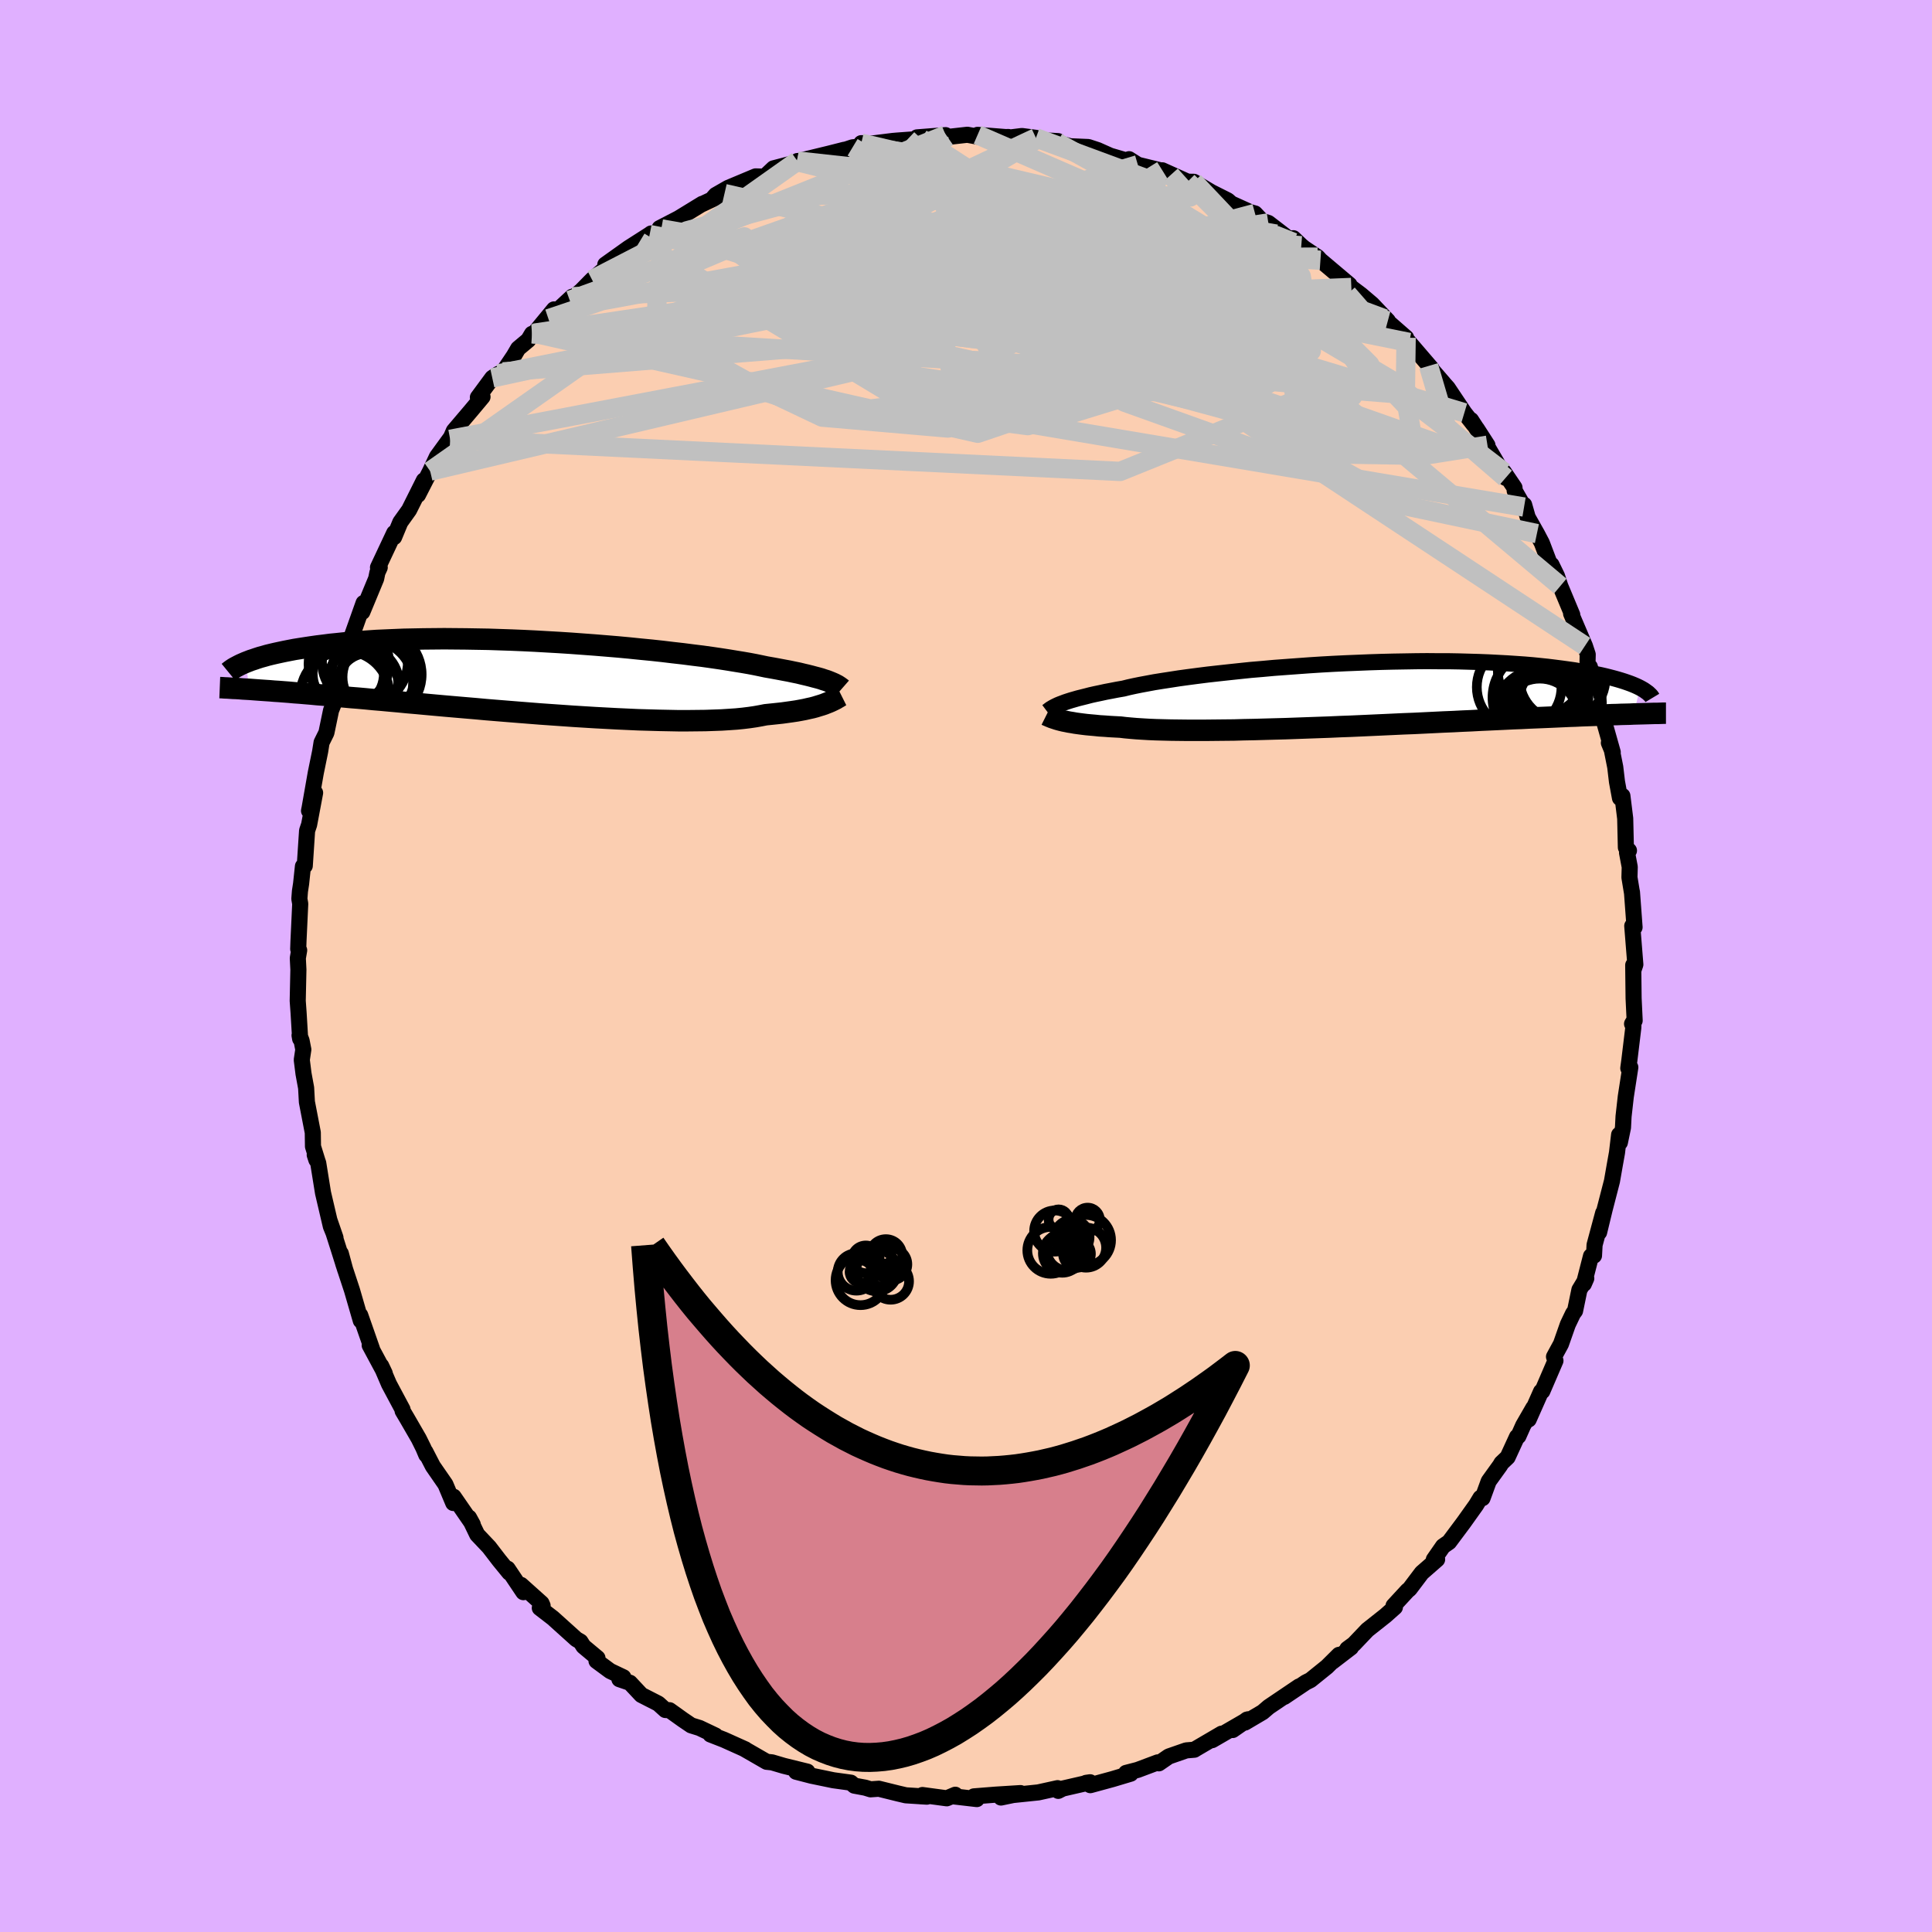 <svg xmlns="http://www.w3.org/2000/svg" width="500" height="500" viewBox="-100 -100 200 200"><defs><clipPath id="c"><path d="m30.73.43-.24-.09-.26-.08-.29-.1-.32-.09-.35-.09-.37-.1-.4-.1-.43-.1-.45-.11-.49-.1-.52-.11-.54-.1-.58-.11-.6-.11-.63-.11-.52-.11-.58-.12-.63-.12-.69-.12-.74-.12-.79-.13-.84-.13-.89-.13-.93-.13-.98-.12-1.01-.13-1.06-.12-1.08-.13-1.11-.12-1.14-.11-1.17-.12-1.18-.11-1.2-.1-1.22-.1-1.22-.09-1.23-.09-1.24-.08-1.23-.07-1.23-.07-1.23-.06-1.21-.05-1.21-.04-1.19-.04-1.17-.02-1.15-.02-1.14-.01-1.11-.01-1.08.01-1.06.01-1.03.02-1.01.02-.97.04-.94.04-.91.04-.88.06-.84.06-.82.06-.78.07-.75.08-.71.07-.69.09-.66.08-.63.09-.6.09-.58.09-.56.09-.52.1-.51.1-.47.1-.46.1-.43.1-.41.1-.38.11-.37.1-.34.11-.32.11-.31.1-.28.11-.26.1.4 2.79.39.03.4.03.42.03.43.03.46.03.47.04.48.03.51.04.53.04.54.05.57.04.58.05.61.05.62.06.65.05.67.06.69.06.71.06.74.07.77.06.78.07.82.08.84.07.86.08.9.08.91.09.94.08.97.09.99.09 1 .09 1.04.09 1.05.09 1.06.09 1.09.1 1.1.09 1.11.09 1.12.09 1.14.09 1.14.09 1.14.08 1.15.08 1.14.08 1.14.07 1.14.07 1.13.06 1.12.06 1.1.05 1.09.05 1.07.03 1.05.03 1.02.02 1 .02h.96l.94-.01.9-.01.86-.03.83-.03.78-.05.74-.05.7-.07.65-.08.61-.09.56-.1.51-.1.59-.06.57-.06.55-.06.51-.07.5-.07.47-.07.44-.08.42-.08.39-.09.37-.08.34-.09.32-.1.3-.09.27-.09.25-.1"/></clipPath><clipPath id="b"><path d="m-30.48 1 .24-.09.26-.1.3-.1.31-.1.35-.1.38-.11.4-.1.44-.11.46-.12.49-.11.53-.11.55-.12.58-.11.62-.12.64-.11.52-.13.59-.13.64-.13.7-.13.75-.14.81-.13.85-.13.9-.14.95-.13.99-.13 1.03-.13 1.07-.12 1.1-.12 1.13-.12 1.15-.12 1.19-.1 1.2-.11 1.21-.09 1.23-.09 1.24-.09 1.24-.08 1.25-.07 1.25-.06L.3-3.28l1.23-.05 1.23-.04 1.21-.03 1.2-.02 1.18-.02 1.15-.01 1.14.01h1.11l1.09.02 1.05.03 1.03.03 1 .04.96.05.93.05.9.06.87.06.83.07.79.08.77.08.73.09.7.09.66.09.64.09.6.1.58.1.55.1.53.1.49.1.48.11.44.11.42.11.4.11.37.11.35.11.32.11.31.11.28.11.26.11.24.11.22.11-.64 2.71-.42.02-.42.01-.45.01-.45.02-.48.01-.5.02-.51.02-.53.02-.55.02-.56.02-.59.02-.6.03-.63.02-.64.03-.67.03-.68.03-.71.03-.73.03-.75.03-.78.04-.8.03-.83.04-.85.04-.87.04-.9.04-.92.05-.94.04-.96.05-.99.04-1.01.05-1.02.05L6.12 3l-1.06.04-1.07.05-1.09.05-1.1.05-1.1.05-1.12.05-1.11.04-1.12.05-1.13.04-1.12.04-1.11.04-1.11.04-1.1.03-1.09.03-1.08.03-1.06.02-1.03.03-1.02.01-.99.01-.97.01h-1.84l-.88-.01-.83-.01-.8-.02-.76-.02-.72-.03-.68-.04-.63-.04-.59-.05-.55-.05-.5-.06-.58-.03-.55-.03-.52-.04-.51-.03-.48-.05-.45-.04-.43-.04-.41-.05-.38-.05-.36-.05-.33-.06-.32-.05-.29-.06-.26-.05-.25-.06"/></clipPath><filter id="a"><feTurbulence baseFrequency=".05" numOctaves="3" result="noise" type="noise"/><feDisplacementMap in="SourceGraphic" in2="noise" scale="2"/></filter></defs><rect width="100%" height="100%" x="-100" y="-100" fill="#E0B0FF"/><path fill="#FBCEB1" stroke="#000" stroke-linejoin="round" stroke-width="1.667" d="m69.08.46-.01-.55.04 3.44.11 2.3-.27.34.15-.25-.02.64-.41 3.39-.11.81.21-.09-.47 3.04-.23 2.04-.06 1.16-.32 1.54-.08-.8-.22 1.86-.23 1.28-.29 1.66-.76 2.94-.57 2.36.42-2.01-.89 3.31-.06 1.11-.31.05-.74 2.88.25-.57-.71 1.18-.45 2.18-.21.28-.54 1.13-.71 2.02-.72 1.32.15.41-1.36 3.16-.13.03-1.28 2.89.48-1.2-1.05 1.82-.5 1.12-.14.06-.97 2.11-.64.61-.14.24-1.18 1.64-.64 1.75-.21-.04-.46.76-1.29 1.81-1.5 2.01-.63.44-.95 1.37.34-.01-1.59 1.39-1.26 1.67-.21.17-1.45 1.57.14.15-.98.87-1.87 1.48-1.4 1.47-.68.5.38-.15-1.93 1.48.69-.72-1.24 1.23-1.71 1.38-.48.24-2.23 1.5 1.53-1.08-3.14 2.12-.63.54-1.83 1.08.21-.31-1.48 1.08 1.6-1.11-3.73 2.16.98-.67-2.68 1.57-.14.09-.84.07-1.81.63-1.03.71-.11-.1-2.08.78-1.2.31.48.08-1.87.56-2.31.63-.44-.24.42-.06-2.83.65-.47.24-.07-.28-2 .44-2.61.27-1.25.26 2.02-.46-2.56.16-2.26.18.3.28-2.5-.29.27-.16-.88.37-2.52-.34-.21.13.67.04-2.18-.14-.81-.19-1.98-.49-.86.06-.55-.17-1.13-.21-.36-.31-1.82-.25-2.27-.47-1.58-.41 1.23.13-.06-.14-2.44-.6-1.22-.36-.56-.06-2.31-1.33.1.04-2.2-.99-1.41-.55.52.11-1.64-.78-.87-.27-.87-.59-1.37-.98-.43-.02-.73-.66-1.76-.9-1.18-1.26-1.09-.37.41-.2-1.37-.65-1.41-1.04.1-.3-1.45-1.21-.31-.49-.43-.25-2.43-2.19-1.35-1.04.29-.24-.11-.25-2.12-1.9.24.75-1.63-2.43.17.41-1.03-1.26-1.06-1.38-1.23-1.3-.85-1.76.39.71-1.98-2.87-.04.65-.81-1.93-1.3-1.88-.78-1.51.1.34-.3-.71-.48-.97-1.22-2.11-.45-.76-.01-.16-1.4-2.62-.81-1.89.37.78-.33-.62-1.23-2.29.24.38-1.22-3.49.06.56-.91-3.14-.91-2.76-.25-1.05.46 1.7-.75-2.38-.85-2.66.59 1.71-.48-1.18-.81-3.46-.5-3.11-.36-.83.17.52.14.19-.49-1.58-.02-1.44-.61-3.16-.08-1.46-.27-1.47-.18-1.43.16-1.07-.18-.92-.21-.55.06.35-.16-2.68-.09-1.24.07-3.23-.06-1.19.14-.82-.1-.13.03-.84.18-3.84-.09-.51.06-.79.12-.78.19-1.8.19-.05.24-3.64.21-.62.62-3.3-.63 1.86.06-.29.64-3.64.45-2.2.15-.94.5-1.01.48-2.31.4-1 .07-.76.76-2.66-.21.92.53-1.99.36-.44.02-.53.1-.89 1.34-3.77-.13.93 1.43-3.45.13-.64.24-.52h-.18l1.68-3.57-.01.43.64-1.54.91-1.27 1.53-3.06-.32.91-.29.59 1.26-2.46.7-1.49 2.29-3.15-.92 1.35.38-.88 1.8-2.12 1.17-1.4-.48.06 1.49-2.02.62-.41.5-.21 1.11-1.65.45-.77 1.05-.88.38-.64.25-.07 2.03-2.46-.58.97 2.46-2.28-.25.37 1.18-.98 1.13-1.15.89-.77 1.46-1.25-.98.45 2.4-1.71 2.19-1.4.15-.11-1.2.87 2.26-1.34-.18-.08 1.97-1.02 2.45-1.5-.06.05 2.36-1.11-1.16.43.25-.28 1.29-.74 2.84-1.19.94.03.91-.86 2.64-.69-.16-.07.96.03-1.05.02 3.34-.81 1.62-.41.03.02.81-.27 1.22-.12-.32-.31 1.18.03 2.09-.26.47-.04 2.47-.18-.44-.15 2.96-.23-.71.28.91-.09 2.05-.23 1.42.26-.36-.25 2.92.23.26-.01.03.07 1.38-.17 1.45.19.01.21 2.28.13-.08.15 1.33.38 1.88.08.97.32 1.3.58 2.35.69-.4-.33.91.58 2.7.66.69.4-.86-.49 2.62 1.18.65.01 1.92 1.14-.06-.04 1.65.83.36.32 1.99.9.47.13.72.77.66.21 1.21.93 1.4 1.09-.02-.44.82.78.3.25 1.39.93.29.32 3.01 2.54-.52-.13.71.41 1.01.76 1.14.97 1.63 1.72-.35-.21 2.24 1.96-.63-.54.95 1.03 2.31 2.69-.3-.26 1.56 1.8-.25-.27.67.75 1.72 2.57.96 1.22-.27-.47 1.7 2.61-1.1-1.71 2.98 5.09-.18-.61 1.1 1.62.02.32.97 1.69.01-.23.37 1.3.96 1.7-.01-.02.51.97.92 2.42.08-.17.57 1.17.34 1.04 1.24 2.97-.12-.12 1.43 3.35.29.88-.02.77.12.53.12-.02 1.43 5.21-.36-1.2.35 1.46.95 3.37-.4-.97.31.75.35 1.76.18 1.52.31 1.68.25-.22.29 2.34.07 3 .32.32-.2.22.28 1.48-.03 1.08.26 1.58v-.07l.27 3.65-.24-.14.32 4-.21.61-.01-.55" filter="url(#a)"/><path fill="#fff" d="m-30.48 1 .24-.09.26-.1.3-.1.31-.1.35-.1.38-.11.4-.1.44-.11.46-.12.49-.11.53-.11.55-.12.58-.11.62-.12.64-.11.52-.13.59-.13.64-.13.7-.13.75-.14.81-.13.85-.13.9-.14.95-.13.99-.13 1.03-.13 1.07-.12 1.1-.12 1.13-.12 1.15-.12 1.19-.1 1.2-.11 1.21-.09 1.23-.09 1.24-.09 1.24-.08 1.25-.07 1.25-.06L.3-3.28l1.23-.05 1.23-.04 1.21-.03 1.2-.02 1.18-.02 1.15-.01 1.14.01h1.11l1.09.02 1.05.03 1.03.03 1 .04.96.05.93.05.9.06.87.06.83.07.79.08.77.08.73.09.7.09.66.09.64.09.6.1.58.1.55.1.53.1.49.1.48.11.44.11.42.11.4.11.37.11.35.11.32.11.31.11.28.11.26.11.24.11.22.11-.64 2.71-.42.02-.42.01-.45.01-.45.02-.48.01-.5.02-.51.02-.53.02-.55.02-.56.02-.59.02-.6.03-.63.02-.64.03-.67.03-.68.03-.71.03-.73.03-.75.03-.78.04-.8.03-.83.04-.85.04-.87.04-.9.04-.92.05-.94.04-.96.05-.99.04-1.01.05-1.02.05L6.12 3l-1.06.04-1.07.05-1.09.05-1.1.05-1.1.05-1.12.05-1.11.04-1.12.05-1.13.04-1.12.04-1.11.04-1.11.04-1.1.03-1.09.03-1.08.03-1.06.02-1.03.03-1.02.01-.99.01-.97.01h-1.84l-.88-.01-.83-.01-.8-.02-.76-.02-.72-.03-.68-.04-.63-.04-.59-.05-.55-.05-.5-.06-.58-.03-.55-.03-.52-.04-.51-.03-.48-.05-.45-.04-.43-.04-.41-.05-.38-.05-.36-.05-.33-.06-.32-.05-.29-.06-.26-.05-.25-.06" filter="url(#a)" transform="translate(40.23 -28.11)"/><path fill="#fff" d="m30.73.43-.24-.09-.26-.08-.29-.1-.32-.09-.35-.09-.37-.1-.4-.1-.43-.1-.45-.11-.49-.1-.52-.11-.54-.1-.58-.11-.6-.11-.63-.11-.52-.11-.58-.12-.63-.12-.69-.12-.74-.12-.79-.13-.84-.13-.89-.13-.93-.13-.98-.12-1.01-.13-1.06-.12-1.08-.13-1.11-.12-1.14-.11-1.17-.12-1.18-.11-1.2-.1-1.22-.1-1.22-.09-1.23-.09-1.24-.08-1.23-.07-1.23-.07-1.23-.06-1.21-.05-1.21-.04-1.19-.04-1.17-.02-1.15-.02-1.14-.01-1.11-.01-1.08.01-1.06.01-1.03.02-1.01.02-.97.04-.94.04-.91.04-.88.06-.84.06-.82.06-.78.07-.75.08-.71.07-.69.09-.66.08-.63.09-.6.09-.58.09-.56.09-.52.1-.51.1-.47.1-.46.1-.43.1-.41.1-.38.11-.37.1-.34.11-.32.11-.31.1-.28.11-.26.1.4 2.79.39.03.4.03.42.03.43.03.46.03.47.04.48.03.51.04.53.04.54.05.57.04.58.05.61.05.62.06.65.05.67.06.69.06.71.06.74.07.77.06.78.07.82.08.84.07.86.08.9.08.91.09.94.08.97.09.99.09 1 .09 1.04.09 1.05.09 1.06.09 1.09.1 1.1.09 1.11.09 1.12.09 1.14.09 1.14.09 1.14.08 1.15.08 1.14.08 1.14.07 1.14.07 1.13.06 1.12.06 1.1.05 1.09.05 1.07.03 1.05.03 1.02.02 1 .02h.96l.94-.01.9-.01.86-.03.83-.03.78-.05.74-.05.7-.07.65-.08.61-.09.56-.1.51-.1.59-.06.57-.06.55-.06.51-.07.5-.07.47-.07.44-.08.42-.08.39-.09.37-.08.34-.09.32-.1.3-.09.27-.09.25-.1" filter="url(#a)" transform="translate(-44.95 -29.89)"/><g fill="none" stroke="#000" transform="translate(40.23 -28.11)"><path stroke-linejoin="round" stroke-width="1.667" d="m-31.83 1.77.08-.06.08-.06.09-.07.11-.08.12-.07.13-.08.15-.08.18-.09.19-.09.22-.09.24-.09.26-.1.3-.1.31-.1.35-.1.38-.11.4-.1.44-.11.46-.12.49-.11.53-.11.55-.12.58-.11.62-.12.64-.11.52-.13.59-.13.64-.13.7-.13.75-.14.81-.13.85-.13.9-.14.95-.13.99-.13 1.03-.13 1.07-.12 1.1-.12 1.13-.12 1.15-.12 1.19-.1 1.2-.11 1.21-.09 1.23-.09 1.24-.09 1.24-.08 1.25-.07 1.25-.06L.3-3.28l1.23-.05 1.23-.04 1.21-.03 1.2-.02 1.18-.02 1.15-.01 1.14.01h1.11l1.09.02 1.05.03 1.03.03 1 .04.96.05.93.05.9.06.87.06.83.07.79.08.77.08.73.09.7.09.66.09.64.09.6.1.58.1.55.1.53.1.49.1.48.11.44.11.42.11.4.11.37.11.35.11.32.11.31.11.28.11.26.11.24.11.22.11.2.11.19.11.16.11.15.11.14.1.11.11.11.1.09.1.07.1.06.1" filter="url(#a)"/><path stroke-linejoin="round" stroke-width="2.222" d="m-31.91 2.14.1.05.11.04.12.06.13.05.14.06.15.05.18.06.18.06.21.06.23.06.25.06.26.05.29.06.32.05.33.06.36.05.38.05.41.05.43.04.45.04.48.05.51.03.52.04.55.03.58.03.5.06.55.05.59.05.63.04.68.04.72.03.76.02.8.02.83.01.88.01h1.84l.97-.01.99-.01 1.02-.01 1.03-.03 1.06-.02 1.08-.03 1.09-.03 1.1-.03 1.11-.04 1.11-.04 1.12-.04 1.13-.04 1.12-.05 1.11-.04L.7 3.24l1.1-.05 1.1-.05 1.09-.05 1.07-.05L6.12 3l1.04-.05 1.02-.05 1.01-.05.99-.04.96-.05.94-.04.92-.05.9-.04.87-.04.85-.04.83-.04.8-.03.78-.04.75-.03.73-.03.71-.03.68-.03.67-.03.64-.03.63-.02.6-.03.59-.02.56-.02.55-.02.53-.02.51-.02.5-.02.48-.01.45-.02.45-.01.42-.01.42-.02.39-.01.38-.01.37-.01.35-.01.34-.01.32-.01h.32l.3-.01.28-.01h.28" filter="url(#a)"/><circle cx="19.102" cy="1.789" r="3.896" clip-path="url(#b)" filter="url(#a)"/><circle cx="20.717" cy="1.779" r="4.776" clip-path="url(#b)" filter="url(#a)"/><circle cx="19.167" cy="2.299" r="3.94" clip-path="url(#b)" filter="url(#a)"/><circle cx="19.237" cy=".329" r="4.962" clip-path="url(#b)" filter="url(#a)"/><circle cx="17.032" cy="-.761" r="4.382" clip-path="url(#b)" filter="url(#a)"/><circle cx="21.512" cy="-1.686" r="4.454" clip-path="url(#b)" filter="url(#a)"/><circle cx="19.697" cy="1.309" r="4.29" clip-path="url(#b)" filter="url(#a)"/><circle cx="19.347" cy="-2.426" r="4.524" clip-path="url(#b)" filter="url(#a)"/><circle cx="19.252" cy="2.154" r="4.782" clip-path="url(#b)" filter="url(#a)"/><circle cx="21.292" cy=".859" r="4.306" clip-path="url(#b)" filter="url(#a)"/></g><g fill="none" stroke="#000" transform="translate(-44.95 -29.89)"><path stroke-linejoin="round" stroke-width="2.222" d="m32.1 1.18-.08-.07-.09-.06-.09-.07-.11-.07-.12-.08-.14-.07-.15-.08-.18-.08-.19-.08-.22-.09-.24-.09-.26-.08-.29-.1-.32-.09-.35-.09-.37-.1-.4-.1-.43-.1-.45-.11-.49-.1-.52-.11-.54-.1-.58-.11-.6-.11-.63-.11-.52-.11-.58-.12-.63-.12-.69-.12-.74-.12-.79-.13-.84-.13-.89-.13-.93-.13-.98-.12-1.01-.13-1.06-.12-1.08-.13-1.11-.12-1.14-.11-1.17-.12-1.18-.11-1.2-.1-1.22-.1-1.22-.09-1.23-.09-1.24-.08-1.23-.07-1.23-.07-1.23-.06-1.21-.05-1.21-.04-1.19-.04-1.17-.02-1.15-.02-1.14-.01-1.11-.01-1.08.01-1.06.01-1.03.02-1.01.02-.97.04-.94.04-.91.04-.88.06-.84.06-.82.06-.78.07-.75.08-.71.07-.69.09-.66.08-.63.09-.6.09-.58.09-.56.09-.52.1-.51.1-.47.1-.46.1-.43.1-.41.1-.38.11-.37.1-.34.11-.32.11-.31.1-.28.11-.26.1-.25.11-.23.1-.22.11-.19.1-.19.1-.17.1-.15.1-.14.1-.13.1-.11.09M32.06 1.9l-.1.05-.11.07-.11.07-.13.07-.14.09-.16.08-.18.09-.19.09-.21.09-.23.09-.25.1-.27.09-.3.09-.32.1-.34.09-.37.08-.39.09-.42.08-.44.08-.47.07-.5.07-.51.07-.55.06-.57.06-.59.06-.51.1-.56.1-.61.09-.65.08-.7.07-.74.05-.78.05-.83.03-.86.03-.9.01-.94.01h-.96l-1-.02-1.02-.02-1.05-.03-1.07-.03-1.09-.05-1.1-.05-1.12-.06-1.13-.06-1.14-.07-1.14-.07-1.14-.08-1.15-.08L.88 3.8l-1.14-.09-1.14-.09-1.12-.09-1.11-.09-1.1-.09-1.09-.1-1.06-.09-1.05-.09-1.04-.09-1-.09-.99-.09-.97-.09-.94-.08-.91-.09-.9-.08-.86-.08-.84-.07-.82-.08-.78-.07-.77-.06-.74-.07-.71-.06-.69-.06-.67-.06-.65-.05-.62-.06-.61-.05-.58-.05-.57-.04-.54-.05-.53-.04-.51-.04-.48-.03-.47-.04-.46-.03-.43-.03-.42-.03-.4-.03-.39-.03-.37-.02-.35-.02-.34-.03-.33-.02-.31-.01-.3-.02-.29-.02-.28-.01-.26-.02-.25-.01" filter="url(#a)"/><circle cx="-18.929" cy="-1.372" r="4.182" clip-path="url(#c)" filter="url(#a)"/><circle cx="-16.679" cy=".573" r="4.39" clip-path="url(#c)" filter="url(#a)"/><circle cx="-16.069" cy="-.287" r="4.668" clip-path="url(#c)" filter="url(#a)"/><circle cx="-18.994" cy="-.382" r="3.684" clip-path="url(#c)" filter="url(#a)"/><circle cx="-16.954" cy=".633" r="3.126" clip-path="url(#c)" filter="url(#a)"/><circle cx="-17.274" cy="-1.572" r="4.444" clip-path="url(#c)" filter="url(#a)"/><circle cx="-15.844" cy="-.022" r="3.746" clip-path="url(#c)" filter="url(#a)"/><circle cx="-19.334" cy="1.898" r="4.62" clip-path="url(#c)" filter="url(#a)"/><circle cx="-17.469" cy=".583" r="3.706" clip-path="url(#c)" filter="url(#a)"/><circle cx="-15.944" cy=".363" r="3.964" clip-path="url(#c)" filter="url(#a)"/></g><g fill="none" stroke="silver" stroke-linejoin="round" stroke-width="2"><path d="m-31.54-76.3 48.93 15.64 9.42-2.84-.51-1.28-3.87.36-5.08-.23-5.75-1.43-6.07-2.01-5.39-1.77-3.32-1.12-.51-.63 1.77-.53 2.5-.77 1.54-1.06-.32-1.2-1.78-1.22-1.68-1.24.59-1.3 4.46-1.13 7.83-.48 7.56.18.95-.75-12.49-4.62" filter="url(#a)"/><path d="m7.24-85.73-24.07 11.3 4.13.84 5.02-.36 2.38-1.22 1.85-1.72 2.85-1.18 3.75.1 3.36 1.25 1.51 1.6-.93 1.07-2.71.18-3.01-.41-1.85-.26.06.43 1.83 1.13 2.76 1.16 2.69.39 2.08-.68L11-73.22l3.62-.47 5.61.25 3.31-1.02-8.42-4.63-25.96-6.09" filter="url(#a)"/><path d="m-47.92-61.5 50.58-4.07 3.2.08-9.75-2.73-6.57-4.67-1.25-4.01 2.19-1.77 3.74.75 3.22 2.65.2 3.44-4.39 3.02-7.73 1.52-7.1-.42-2.25-1.76 4.52-1.37 12.3.61 24.43 2.7 34.17 10.26" filter="url(#a)"/><path d="m-2.11-86.01-21.97 8.79-7 4.86 2.72 3.32 8.76 2.23 10.31 1.92 9.38 2.1 8.28 2.11 7.58 1.36 6.43-.28 3.96-2.22.49-3.47-2.98-3.13-6.14-1.5H7.84l-14.17-.21-14.96-2.01-5.87-4.31 9.71-6.88" filter="url(#a)"/><path d="m23.59-81.18 22.08 23.3.74 4.24-11.59-3.55-14.07-4.77-9.65-3.18-3.31-1.65 1.26-1.27 2.81-1.69 1.85-1.95-.13-1.5-1.76-.54-2.35.2-2.14.09-2-.71-2.81-1.4-4.54-1.22-6.01-.39-5.2-.85 11.32-7.8" filter="url(#a)"/><path d="M31.3-76.92 30-69.4l-8.12-1.97-5.23-2.75-5.44-2.53-5.42-2.19-3.81-1.7-1.77-1.09-.74-.45-1.18.22-2.58.85-4.05 1.3-5 1.59-5.38 1.74-5.34 1.88-4.76 2.02-3.17 2.3-.01 3.06 5.15 4.63 11.96 5.67 13.02 1.13-31.93-19.27" filter="url(#a)"/><path d="m-17.45-83.33 17.07 1.87-1.44 1.37 1.3 4.33 4.69 6.64 3.01 6.48-1.14 4.54-3.59 2.12-2.84.1-.04-1.18 2.92-1.7 4.89-1.54 5.52-.98 4.93-.35 3.16.12.31.25-2.9-.31-4.81-1.96-5.15-3.99-12.23-2.72-44.63 8.95" filter="url(#a)"/><path d="m-43.23-67 5.55-1.87 15.6-2.87L-3.03-73l16.21 1.01 10.08 1.48 3.67.3-.59-.99-1.85-1.31-1.02-.65.3.46.89 1.53.41 2.33-.93 2.88-2.75 3.08-4.59 2.84-5.78 2.15-5.56 1.19-3.88.13-1.86-1.17-1.14-3.15-1.18-5.43L.31-72.1l30.99-4.82" filter="url(#a)"/><path d="m34.71-74.56-23.46-1.81 4.56 2.67 5.71 3.21 4.42 2.87 4.58 2.9 4.54 3.01 2.73 2.64-1.01 1.57-5.42.09-8.56-1.28-8.94-2.13-6.58-2.49-3.21-2.68-1.26-3.02-1.97-3.31-4.46-2.9-5.92-1.21-3.11 1.14 6.33 2.09 20.01-.36 16.23-4.34" filter="url(#a)"/><path d="m-49.04-60.88 44.66-9.68 9.36-.1-.05-.73 1.49-1.98 4.1-.86 4.65 1.46 2.42 2.96-1.63 2.71-5.08 1.31-5.43.01-2.15-.43 2.73-.07 5.11.32-.44-.86-16.78-5.05-25.46-4.43" filter="url(#a)"/><path d="m-38.71-71.04 9.8-5.06 13.75-3.69 14.08-.46 11.94 1.81 7.88 2.61 3.24 2.33-.86 1.29-3.87-.23-5.28-1.6-4.58-1.99-1.6-.89 3.05 1.47 7.94 4.02 10.64 5.05 8.32 2.72.05-3.2-11.07-8.96L1.2-86.04" filter="url(#a)"/><path d="m-25-79.96 36.34 8.38 4.14 6.15-14.17.55-15.27-1.94-8-2.97.12-3.17 5.41-2.44 7.08-1.01 6.22.49 4.86 1.53 4.76 1.98 6.21 2.11 7.49 2.04 5.82 1.4-.63-.2-11.05-2-21.57-1.57-26.31 4-21.92 15.4" filter="url(#a)"/><path d="M45.88-64.55 9.5-71.91l-16.13 3.15 3.26 3.31 8.11.97 4.13-.75-.68-1.17-2.69-.79-2.49-.27L1-67.63l-2.37-.78-3.36-1.84-4.31-2.51-4.99-2.05-5.38-.6-5 .72-2.68.66 1.56-.63 2.58-.82-18.07 6.57" filter="url(#a)"/><path d="m61.52-39.33-26.31-22.1-4.93-.78 5.27 3.24 4.46.02.71-2.97-2.66-4.02-5.48-3.78-8.04-3.06-9.94-2.24-10.41-1.4-9-.66-5.92-.17-2.07.03 1.4.06 3.39.24 3.36.82 1.52 1.91-.83 3.25-1.86 4.11-.61 3.44 1.07.73.07-2.69 2.89-3.17 42.29-1.72" filter="url(#a)"/><path d="m21.18-81.88 2.04 2.27-10.75-.46-14.21.64-11.2 1.37-5.22 1.42 1.01 1.56 6.14 1.93 9.32 2.03 9.83 1.47 7.37.23 2.69-1.25L15.94-73l-4.82-2.39-2.99-1.06 3 1.44 9.23 4.16 8.13 4.95-9.61.46-51.63-10.28m96.82 42.59L22.42-60.61l-6.58-1.82 10.84 4.42 10.1 3.25 2.29.27-4.24-1.74-5.61-1.92-2.22-.78 2.88.66 6.21 1.64 5.9 1.87 1.89 1.14-4.75-.68-11.93-3.18-16.45-4.48-18.19-1.3-45.96 8.74" filter="url(#a)"/><path d="m-17.54-83.28 24.26 5.96 11.39 5.56-5.69 1.25-11.48-.18-7.41-.18.04-.12 5.59-.42 7.2-.93 5.57-1.22 2.64-.99.18-.25-1.03.61-1.06 1.14-.5 1.03.2.35.91-.59 1.78-1.26 2.93-1.2 4.34-.01 5.67 2.41 5.56 5.6.47 8.22-18.06 7.3-69.36-3.32" filter="url(#a)"/><path d="m-55.47-51.23 50.5-11.89 4.33-7.37-4.5-1.59.09 1.69 7.82 2.96 11.5 2.72 8.66 1.07 1.77-1.41-4.44-3.57-6.39-4.36-3.68-3.32.74-.79 2.03 2.1-4.55 3.26-20.74 1.41-32.35 4.81" filter="url(#a)"/><path d="m-7.57-85.41-3.45 23.66 12.59 3.38 1.05-4.9-1.93-3.82 1.63-.83 3.1.61-.43.49-5.31-.06-6.54-.46-2.54-.72 4.08-.62 10.39 1.27 16.94 6.68 23.6 13.12 13.49 2.85" filter="url(#a)"/><path d="m36.4-73.38-18.4.05 2.91 7.43-2.12 3.53-4.38-.84-2.43-2.44-.54-2.3-.17-1.84-.68-1.68-1.37-1.72-1.95-1.53-2.26-.9-2.02-.02-1.21.58.03.68 1.89.86 5.29 2.25 10.58 4.99 14.84 6.23 11.07.88.08-5.87" filter="url(#a)"/><path d="m43.32-67-48.79-3.9L-27-69.1l-4.71 2.25 4.06 3.57 7.06 3.92 6.97 2.17 6.61-.83 7.14-3.5 7.6-4.8 6.77-4.44 4.66-2.53 2.1.37-.72 3.39-3.99 5.49-6.44 5.88-8.89 3.01-45.9-10.36" filter="url(#a)"/><path d="M22.94-81.19 41.8-62.26l-2.11 2.49-10.4-.97-10.62 1.16-7.6 2.34-4.67 1.3-2.99-.39-1.8-1.16.28-.81 3.78-.2 7.56-.27 9.6-1.17 8.46-2.46 4.26-3.88-.85-5.13-2.6-4.21 1.81.72" filter="url(#a)"/><path d="m36.69-73.06-22.75-1.59-16.28 1.25-7.8.84-1.76.14 3.28-.83 6.34-1.35 7.03-.84 6.25.49 4.9 1.89 3.18 2.55.93 2.08-1.71.68-4.04-.98-5.1-2.07-4.5-2.03-2.81-.88-.82.89 1.6 2.39 4.92 2.58 6.26-.14-2.49-7.31-15.95-10.33" filter="url(#a)"/><path d="m57.77-47.51-63.5-10.68-11.13-9.59 6.53-3.84 10.56.06 8.54 1.25 3.78 1.26-1.38 1.08-4.81.78-5.07.24-2.17-.4 2.23-.8 5.67-.67 6.22.04 3.65 1.03-.57 1.67-4.36 1.31-6.24-.24-6.42-2.36-8.04-3.33-32.03 1.42" filter="url(#a)"/><path d="m43.67-66.79-31.95-8.58-8.52 3.62-5.64 4.63-6.89 2.35-3.97 1.36 2.77 1.56 9.41 1.43 12.19.19 9.9-1.75 4.08-3.35-2.39-3.81-7.06-3.1-8.63-1.83-6.38-.62-.01.82 8.26 3.14 8.07 3.24-28.65-17.26" filter="url(#a)"/><path d="m17.79-82.94-30.84 9.14 5.43 5.03 10.05 2.62 2.14-.47-2.94-3.23-2.12-4.39 1.18-3.75 3.43-2.18 3.61-.45 3.17 1.46 4.67 4.25 9.37 7.86 14.22 9.57 11.26 3.96-2.53-8.6" filter="url(#a)"/><path d="m-4.63-85.63-4.7 5.02-.26 5.23.92 4.76 3.56 2.63 2.82.05-.25-1.5-2.19-1.67-1.15-1.16 2.28-.6 6.25.02 8.98 1.03 9.52 2.42 7.48 3.52 2.88 3.38-3.57 1.54-9.68-1.32-11.69-3.3-5.73-2.44 8.4 1.75L31.4-61.2l9.5-8.28" filter="url(#a)"/><path d="m53.98-53.91-6.6 1.05-16.31-.26-14.69-5.26-8.5-5.73-3.46-3.24-.17-.66 1.9.7 3.06.96 3.17.65 2.18.06.38-.74-1.4-1.54-1.94-1.95-.43-1.56 2.86-.43 6.25.96 7.4 1.91 4.99 2.3-1.38 2.64-16.62 2.24-59.6-3.63" filter="url(#a)"/><path d="m9.45-85.24 11.02 6.13 5.72 3.49-2.43-.3-5.73.28-5.9 2.83-5.63 4.15-5.73 3.02-5.31.4-3.29-1.8.27-2.18 4.11-.63 6.92 2.04 7.93 4.31 5.81 4.21-2.62-.28-15.82-9.46-1.59-16.7" filter="url(#a)"/><path d="m55.86-50.53-11.42-9.88-17.76-10.51-13.77-4.01-4.66 2.06 4.15 4.8 7.87 4.22 5.44 1.93-.45-.23-5.63-1.16-7.02-.72-4.2.35.21.87 1.76-.06-3.2-2.07-12.49-3.16-12-3.09L7.25-85.52" filter="url(#a)"/><path d="m-44.93-65.44 53.06-3.73 19.84.41 4.42.99-3.95-.32-8.1-1.33-9.47-1.43-8.37-.84-4.9.05-.34.79L.2-69.78l3.2.78.72.13-2.26-.38-3.48.02-2.56 1.55-.98 3.15-.44 2.13.23-3.98 25.69-15.99" filter="url(#a)"/><path d="m55.68-51.14-24.16-18.5.96-.12 3.05 2.17-3.25-.87-8.82-2.34-9.47-.75-4.68 2.18 3.02 4.14 9.08 3.82 9.51 1.37 3.47-2.16-5.48-5.39-10.28-6.59-1.93-2.71L43.32-67" filter="url(#a)"/></g><g fill="none" stroke="#000"><circle cx="12.404" cy="28.382" r="2.612" filter="url(#a)"/><circle cx="9.184" cy="27.438" r="2.132" filter="url(#a)"/><circle cx="9.964" cy="29.75" r="2.006" filter="url(#a)"/><circle cx="10.972" cy="28.086" r="1.818" filter="url(#a)"/><circle cx="12.428" cy="29.154" r="2.076" filter="url(#a)"/><circle cx="11.488" cy="29.794" r="1.442" filter="url(#a)"/><circle cx="9.588" cy="26.234" r="1.04" filter="url(#a)"/><circle cx="12.592" cy="26.278" r="1.264" filter="url(#a)"/><circle cx="8.772" cy="29.438" r="2.424" filter="url(#a)"/><circle cx="10.448" cy="29.43" r="2.074" filter="url(#a)"/><circle cx="-9.228" cy="31.54" r="2.138" filter="url(#a)"/><circle cx="-8.772" cy="30.06" r="1.044" filter="url(#a)"/><circle cx="-8.66" cy="32.036" r="1.182" filter="url(#a)"/><circle cx="-8.292" cy="29.968" r="1.692" filter="url(#a)"/><circle cx="-10.372" cy="30.364" r="1.434" filter="url(#a)"/><circle cx="-10.92" cy="32.528" r="2.58" filter="url(#a)"/><circle cx="-7.804" cy="32.64" r="1.908" filter="url(#a)"/><circle cx="-7.74" cy="30.88" r="1.668" filter="url(#a)"/><circle cx="-11.344" cy="31.676" r="1.934" filter="url(#a)"/><circle cx="-10.884" cy="31.652" r="1.168" filter="url(#a)"/></g><path fill="#D77F8C" stroke="#000" stroke-linejoin="round" stroke-width="3" d="m-33.17 28.9.17 2.22.18 2.16.2 2.12.21 2.06.23 2.01.24 1.96.26 1.91.27 1.86.28 1.81.3 1.77.31 1.71.32 1.66.34 1.62.35 1.57.36 1.52.37 1.47.39 1.42.4 1.38.41 1.33.42 1.28.43 1.24.45 1.19.45 1.15.47 1.09.48 1.06.49 1.01.5.96.51.92.52.88.53.83.54.79.54.75.56.7.57.66.58.61.58.58.59.53.61.49.61.45.62.41.62.37.64.33.64.28.65.25.66.21.66.17.67.13.68.09.68.05.69.01.7-.03.7-.06.71-.1.71-.14.72-.17.72-.21.73-.25.74-.28.74-.32.74-.36.75-.39.75-.42.76-.47.76-.49.76-.53.77-.56.77-.6.77-.63.78-.66.78-.7.78-.73.78-.76.79-.79.78-.82.79-.86.8-.89.79-.91.79-.95.8-.98.79-1.01.8-1.04.8-1.07.8-1.09.8-1.13.79-1.15.8-1.19.8-1.21.8-1.24.79-1.27.8-1.29.79-1.32.8-1.35.79-1.37.79-1.4.79-1.43.79-1.45.78-1.48.78-1.5.78-1.53-.61.47-.61.46-.61.46-.61.44-.61.43-.61.43-.61.41-.61.41-.61.39-.61.39-.61.38-.61.36-.61.36-.61.34-.62.34-.61.33-.61.31-.61.31-.61.29-.61.28-.61.28-.61.26-.61.25-.61.24-.61.23-.61.21-.61.21-.61.19-.61.19-.61.17-.61.16-.61.14-.61.14-.62.12-.61.11-.61.1-.61.09-.61.07-.61.06-.61.05-.61.03-.61.03-.61.01-.61-.01-.61-.01-.61-.03-.61-.05-.61-.05-.61-.07-.61-.09-.61-.1-.61-.11-.62-.13-.61-.14-.61-.15-.61-.17-.61-.18-.61-.2-.61-.21-.61-.23-.61-.24-.61-.26-.61-.27-.61-.28-.61-.31-.61-.31-.61-.34-.61-.34-.61-.37-.61-.38-.61-.39-.62-.41-.61-.43-.61-.44-.61-.46-.61-.48-.61-.49-.61-.51-.61-.52-.61-.55-.61-.55-.61-.58-.61-.59-.61-.61-.61-.63-.61-.64-.61-.66-.61-.68-.61-.7-.61-.71-.62-.73-.61-.75-.61-.77-.61-.79-.61-.8-.61-.82-.61-.84-.61-.86-.61-.88" filter="url(#a)"/></svg>